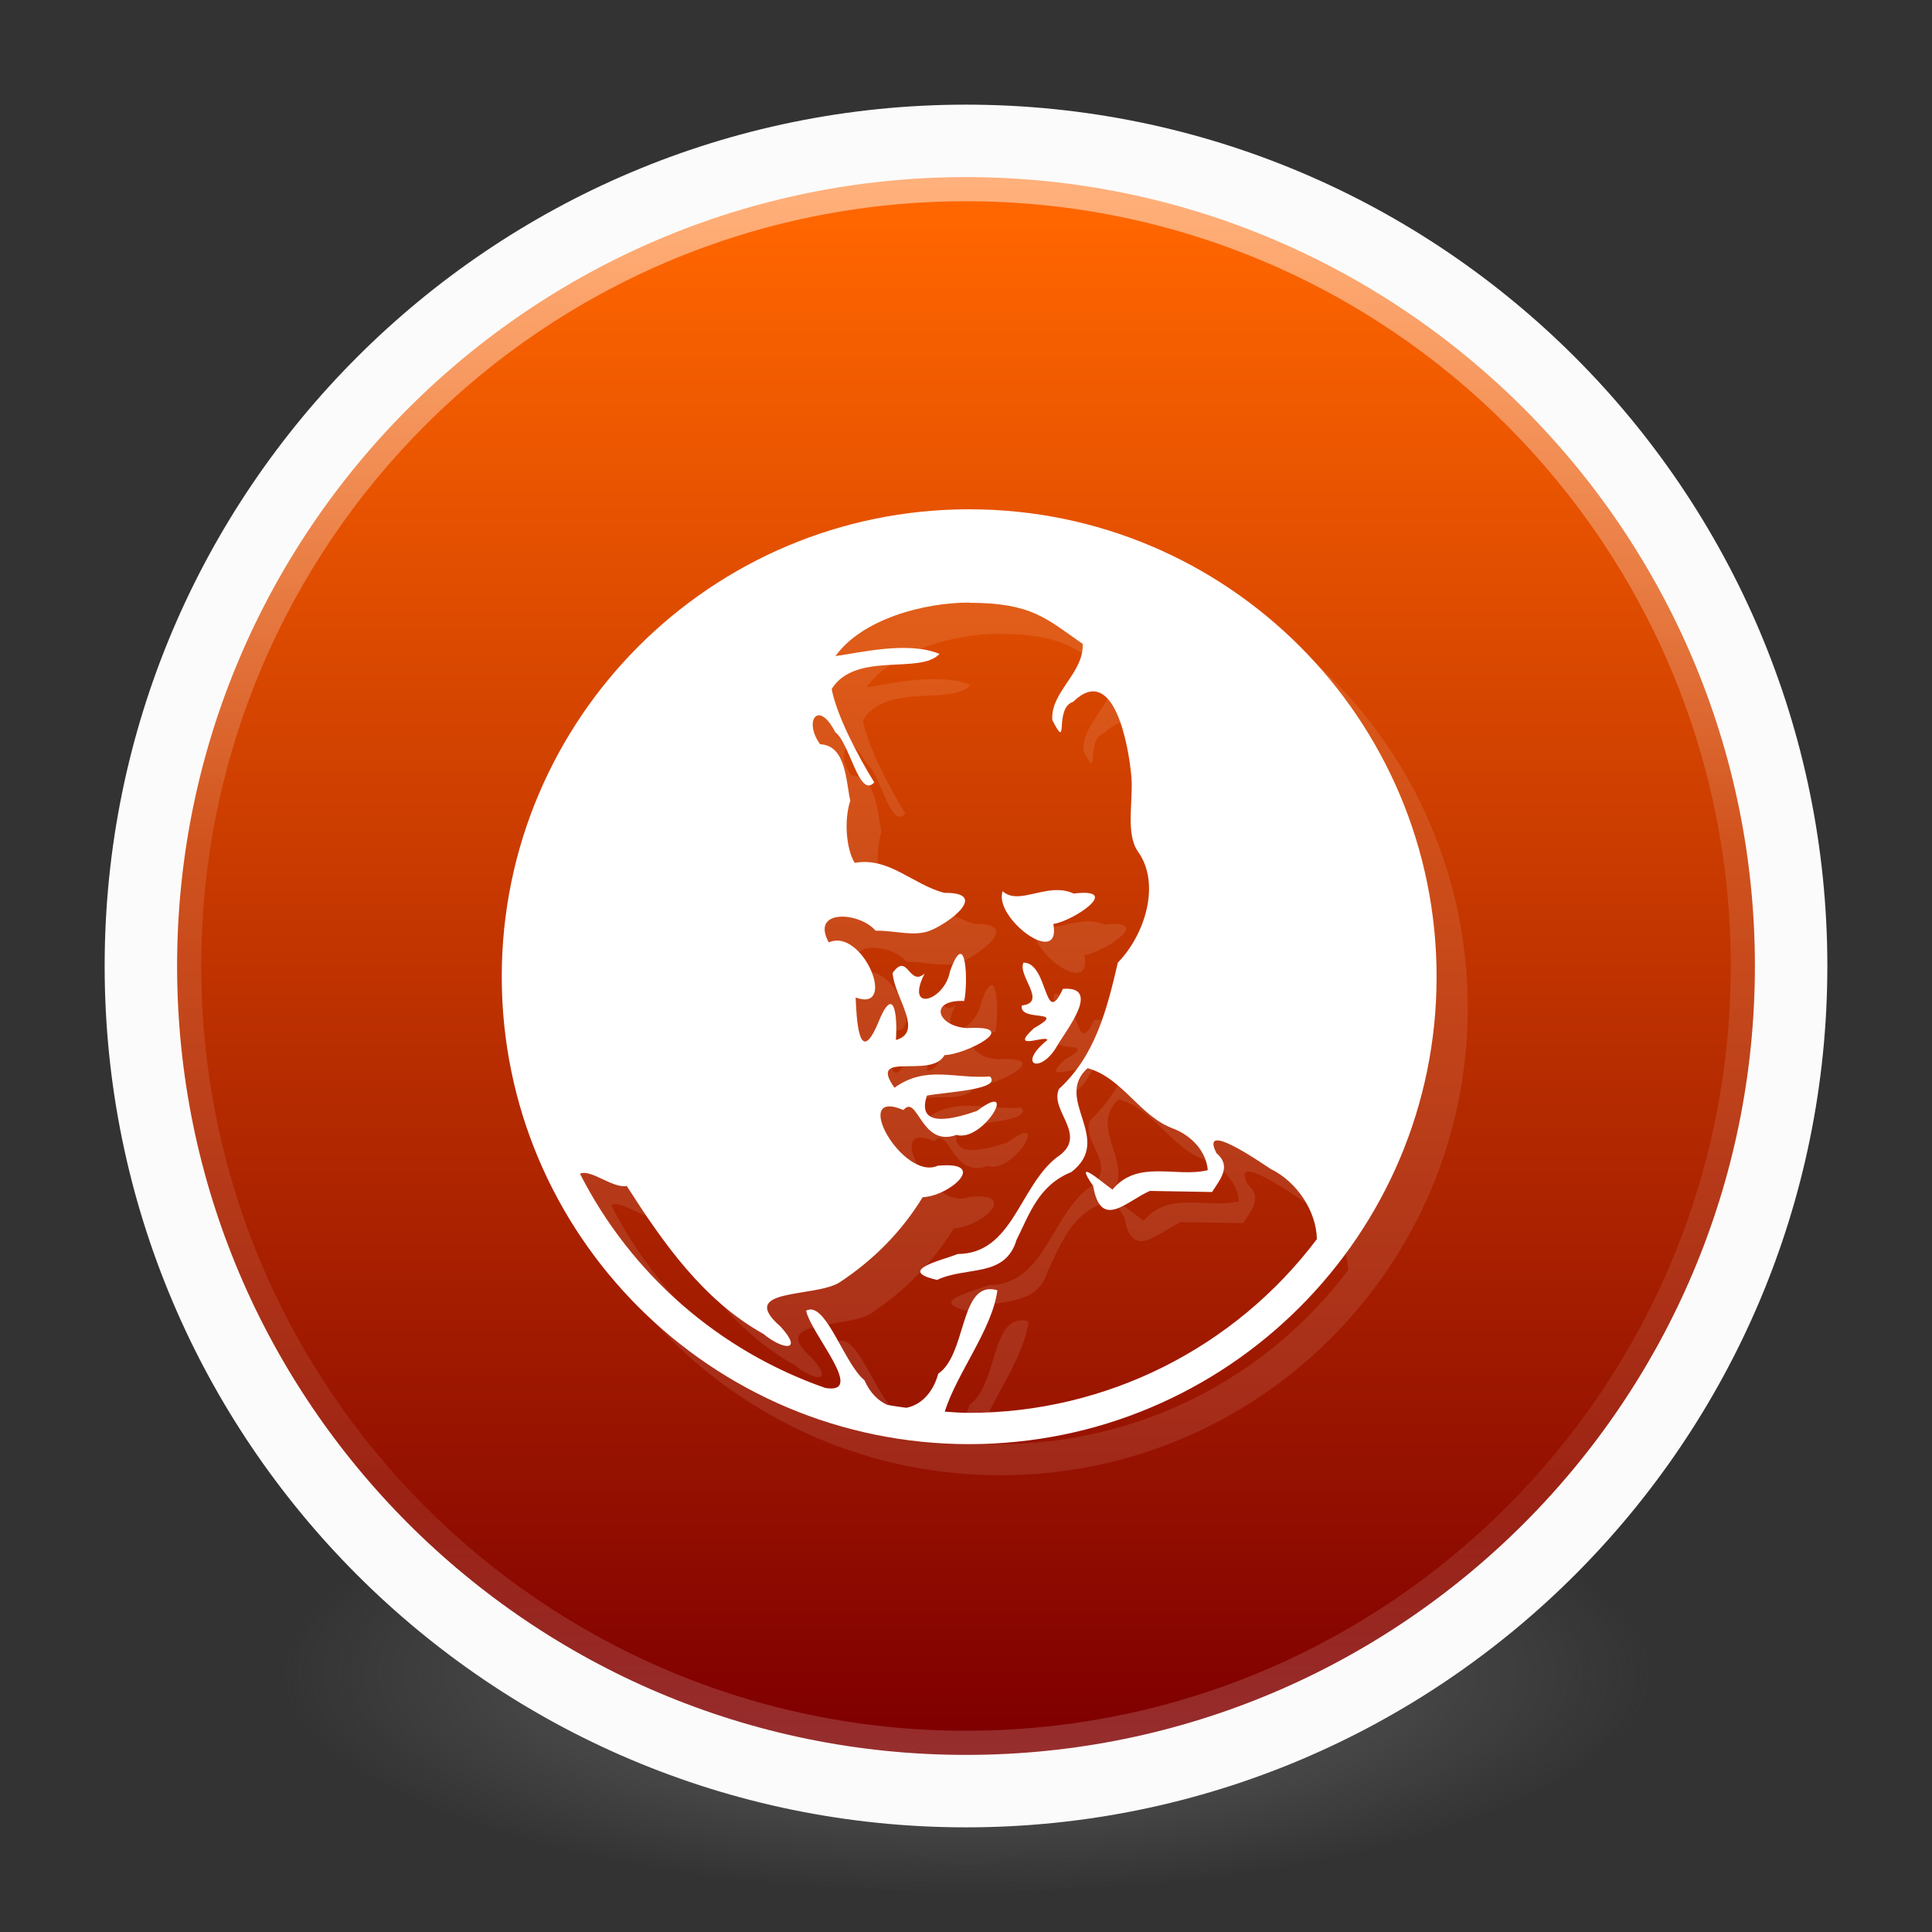 <?xml version="1.0" encoding="UTF-8" standalone="no"?>
<!-- Created with Inkscape (http://www.inkscape.org/) -->

<svg
   xmlns:dc="http://purl.org/dc/elements/1.1/"
   xmlns:cc="http://creativecommons.org/ns#"
   xmlns:rdf="http://www.w3.org/1999/02/22-rdf-syntax-ns#"
   xmlns:svg="http://www.w3.org/2000/svg"
   xmlns="http://www.w3.org/2000/svg"
   xmlns:xlink="http://www.w3.org/1999/xlink"
   xmlns:sodipodi="http://sodipodi.sourceforge.net/DTD/sodipodi-0.dtd"
   xmlns:inkscape="http://www.inkscape.org/namespaces/inkscape"
   id="svg4061"
   height="48"
   width="48"
   version="1.1"
   inkscape:version="0.92.2 (unknown)"
   sodipodi:docname="steam_icon_224260.svg">
  <rect width="100%" height="100%" fill="#333333" stroke="none"/>
  <sodipodi:namedview
     pagecolor="#ffffff"
     bordercolor="#666666"
     borderopacity="1"
     objecttolerance="10"
     gridtolerance="10"
     guidetolerance="10"
     inkscape:pageopacity="0"
     inkscape:pageshadow="2"
     inkscape:window-width="1378"
     inkscape:window-height="894"
     id="namedview40"
     showgrid="false"
     inkscape:zoom="9.8333333"
     inkscape:cx="25.25164"
     inkscape:cy="12.70945"
     inkscape:window-x="1074"
     inkscape:window-y="205"
     inkscape:window-maximized="0"
     inkscape:current-layer="g4206"
     inkscape:lockguides="true" />
  <defs
     id="defs4063">
    <linearGradient
       inkscape:collect="always"
       id="linearGradient3972">
      <stop
         style="stop-color:#ff6600;stop-opacity:1"
         offset="0"
         id="stop3968" />
      <stop
         style="stop-color:#800000;stop-opacity:1"
         offset="1"
         id="stop3970" />
    </linearGradient>
    <linearGradient
       inkscape:collect="always"
       id="linearGradient3361">
      <stop
         style="stop-color:#0068e0;stop-opacity:1;"
         offset="0"
         id="stop3363" />
      <stop
         style="stop-color:#00acf4;stop-opacity:1"
         offset="1"
         id="stop3365" />
    </linearGradient>
    <linearGradient
       id="linearGradient3026"
       y2="40.496"
       gradientUnits="userSpaceOnUse"
       x2="71.204"
       gradientTransform="matrix(1.617,0,0,1.617,-92.707,-21.06)"
       y1="15.369"
       x1="71.204"
       xlink:href="#linearGradient3361">
      <stop
         id="stop4808-4"
         stop-color="#fff"
         offset="0" />
      <stop
         id="stop4810-0"
         stop-color="#fff"
         stop-opacity=".235"
         offset=".424" />
      <stop
         id="stop4812-8"
         stop-color="#fff"
         stop-opacity=".157"
         offset=".821" />
      <stop
         id="stop4814-0"
         stop-color="#fff"
         stop-opacity=".392"
         offset="1" />
    </linearGradient>
    <radialGradient
       id="radialGradient3029"
       fx="4.459"
       fy="8.509"
       gradientUnits="userSpaceOnUse"
       cy="8.626"
       cx="15.026"
       gradientTransform="matrix(-3.4973e-8 1.885 -1.776 -5.4723e-8 39.14 -7.993)"
       r="20">
      <stop
         id="stop4170"
         stop-color="#c24251"
         offset="0" />
      <stop
         id="stop4172"
         stop-color="#c24251"
         offset=".262" />
      <stop
         id="stop4174"
         stop-color="#a63643"
         offset=".661" />
      <stop
         id="stop4176"
         stop-color="#a63643"
         offset="1" />
    </radialGradient>
    <radialGradient
       id="radialGradient3032"
       gradientUnits="userSpaceOnUse"
       cy="3.99"
       cx="23.896"
       gradientTransform="matrix(0 2.889 -3.813 0 39.213 -65.95)"
       r="20.397">
      <stop
         id="stop3244-9-33-7-0-9"
         stop-color="#fff"
         offset="0" />
      <stop
         id="stop3246-3-5-0-8-5"
         stop-color="#ddd"
         offset=".262" />
      <stop
         id="stop3248-1-7-8-8-1"
         stop-color="#abacae"
         offset=".661" />
      <stop
         id="stop3250-9-3-0-5-1"
         stop-color="#89898b"
         offset="1" />
    </radialGradient>
    <radialGradient
       id="radialGradient3035"
       gradientUnits="userSpaceOnUse"
       cy="186.17"
       cx="99.157"
       gradientTransform="matrix(.271 0 0 .088 -2.855 25.187)"
       r="62.769">
      <stop
         id="stop3822-2-6-3"
         stop-color="#3d3d3d"
         offset="0" />
      <stop
         id="stop3864-8-7-7"
         stop-color="#686868"
         stop-opacity=".498"
         offset=".5" />
      <stop
         id="stop3824-1-2-5"
         stop-color="#686868"
         stop-opacity="0"
         offset="1" />
    </radialGradient>
    <linearGradient
       id="linearGradient4433"
       y2="25.611"
       gradientUnits="userSpaceOnUse"
       x2="23.078"
       gradientTransform="matrix(1 0 0 1.052 0 -.905)"
       y1="13.035"
       x1="22.759">
      <stop
         id="stop6305-1-0-2"
         stop-color="#fff"
         offset="0" />
      <stop
         id="stop6307-5-0-6"
         stop-color="#fff"
         stop-opacity="0"
         offset="1" />
    </linearGradient>
    <linearGradient
       id="linearGradient4829">
      <stop
         style="stop-color:#f4fbfc;stop-opacity:1;"
         offset="0"
         id="stop4831" />
      <stop
         style="stop-color:#d6d6d6;stop-opacity:1;"
         offset="1"
         id="stop4833" />
    </linearGradient>
    <radialGradient
       id="SVGID_4_"
       cx="224.504"
       cy="186.514"
       r="127.005"
       gradientUnits="userSpaceOnUse">
      <stop
         offset="0"
         style="stop-color:#FFFFFF"
         id="stop27" />
      <stop
         offset="0.398"
         style="stop-color:#FDFEFF"
         id="stop29" />
      <stop
         offset="0.613"
         style="stop-color:#F5FAFF"
         id="stop31" />
      <stop
         offset="0.784"
         style="stop-color:#E7F3FF"
         id="stop33" />
      <stop
         offset="0.931"
         style="stop-color:#D4EAFF"
         id="stop35" />
      <stop
         offset="1"
         style="stop-color:#C8E4FF"
         id="stop37" />
    </radialGradient>
    <radialGradient
       gradientUnits="userSpaceOnUse"
       r="26.77"
       cy="286.664"
       cx="324.693"
       id="SVGID_5_">
      <stop
         id="stop50"
         style="stop-color:#FFFFFF"
         offset="0" />
      <stop
         id="stop52"
         style="stop-color:#FDFEFF"
         offset="0.398" />
      <stop
         id="stop54"
         style="stop-color:#F5FAFF"
         offset="0.613" />
      <stop
         id="stop56"
         style="stop-color:#E7F3FF"
         offset="0.784" />
      <stop
         id="stop58"
         style="stop-color:#D4EAFF"
         offset="0.931" />
      <stop
         id="stop60"
         style="stop-color:#C8E4FF"
         offset="1" />
    </radialGradient>
    <radialGradient
       gradientUnits="userSpaceOnUse"
       r="46.445"
       cy="392.772"
       cx="325"
       id="SVGID_6_">
      <stop
         id="stop73"
         style="stop-color:#FFFFFF"
         offset="0" />
      <stop
         id="stop75"
         style="stop-color:#FDFEFF"
         offset="0.398" />
      <stop
         id="stop77"
         style="stop-color:#F5FAFF"
         offset="0.613" />
      <stop
         id="stop79"
         style="stop-color:#E7F3FF"
         offset="0.784" />
      <stop
         id="stop81"
         style="stop-color:#D4EAFF"
         offset="0.931" />
      <stop
         id="stop83"
         style="stop-color:#C8E4FF"
         offset="1" />
    </radialGradient>
    <filter
       style="color-interpolation-filters:sRGB;"
       inkscape:label="Drop Shadow"
       id="filter3913">
      <feFlood
         flood-opacity="0.498"
         flood-color="rgb(0,0,0)"
         result="flood"
         id="feFlood3903" />
      <feComposite
         in="flood"
         in2="SourceGraphic"
         operator="in"
         result="composite1"
         id="feComposite3905" />
      <feGaussianBlur
         in="composite1"
         stdDeviation="7.4"
         result="blur"
         id="feGaussianBlur3907" />
      <feOffset
         dx="15.3"
         dy="16.1"
         result="offset"
         id="feOffset3909" />
      <feComposite
         in="SourceGraphic"
         in2="offset"
         operator="over"
         result="composite2"
         id="feComposite3911" />
    </filter>
    <linearGradient
       inkscape:collect="always"
       xlink:href="#linearGradient3972"
       id="linearGradient3974"
       x1="23.797"
       y1="5.492"
       x2="23.797"
       y2="42.814"
       gradientUnits="userSpaceOnUse" />
  </defs>
  <g
     id="g4206">
    <path
       id="path3818-0-5"
       d="m 41,41.5 a 17,5.5 0 0 1 -34,0 17,5.5 0 1 1 34,0 z"
       inkscape:connector-curvature="0"
       style="fill:url(#radialGradient3035)" />
    <path
       id="path2555-7-2"
       style="color:#000000;fill:url(#radialGradient3032)"
       d="M 24,3.5 C 12.689,3.5 3.5,12.689 3.5,24 3.5,35.311 12.689,44.5 24,44.5 35.311,44.5 44.5,35.311 44.5,24 44.5,12.689 35.311,3.5 24,3.5 Z"
       inkscape:connector-curvature="0" />
    <path
       id="path2555-7-65"
       style="color:#000000;fill:url(#linearGradient3974);fill-opacity:1"
       d="M 24,3.5 C 12.689,3.5 3.5,12.689 3.5,24 3.5,35.311 12.689,44.5 24,44.5 35.311,44.5 44.5,35.311 44.5,24 44.5,12.689 35.311,3.5 24,3.5 Z"
       inkscape:connector-curvature="0" />
    <path
       id="path4176"
       style="color:#000000;opacity:0.5;fill:none;stroke:url(#linearGradient3026);stroke-linecap:round;stroke-linejoin:round"
       d="M 43.5,24 C 43.5,34.77 34.77,43.5 24,43.5 13.23,43.5 4.5,34.77 4.5,24 4.5,13.23 13.23,4.5 24,4.5 34.77,4.5 43.5,13.23 43.5,24 Z"
       inkscape:connector-curvature="0" />
    <path
       id="path2555-7-1-7"
       style="color:#000000;opacity:1;fill:none;fill-opacity:1;stroke:#fbfbfb;stroke-width:1.8;stroke-linecap:round;stroke-linejoin:round;stroke-miterlimit:4;stroke-dasharray:none;stroke-opacity:1"
       d="m 24,3.5 c -11.311,0 -20.5,9.189 -20.5,20.5 0,11.311 9.189,20.5 20.5,20.5 11.311,0 20.5,-9.189 20.5,-20.5 0,-11.311 -9.189,-20.5 -20.5,-20.5 z"
       inkscape:connector-curvature="0" />
    <g
       id="g4317"
       transform="matrix(1,0,0,1,-1.002,-0.005)"
       style="fill:none;stroke:#000000;stroke-linecap:round;stroke-linejoin:round" />
    <path
       inkscape:connector-curvature="0"
       d="m 24.853,13.427 c -6.413,0 -11.613,5.199 -11.613,11.613 0,6.413 5.199,11.613 11.613,11.613 6.413,0 11.613,-5.199 11.613,-11.613 0,-6.413 -5.199,-11.613 -11.613,-11.613 z m 0,2.323 c 1.548,0 1.916,0.391 2.82,1.022 0.033,0.722 -0.804,1.193 -0.755,1.893 0.43,0.825 0.029,-0.294 0.516,-0.454 1.01,-0.979 1.38,1.066 1.449,1.861 0.051,0.592 -0.153,1.414 0.166,1.863 0.574,0.804 0.164,2.075 -0.502,2.754 -0.272,1.166 -0.56,2.312 -1.464,3.141 -0.245,0.55 0.774,1.161 -0.057,1.701 -0.927,0.725 -1.094,2.389 -2.453,2.398 -0.397,0.157 -1.548,0.412 -0.516,0.644 0.734,-0.348 1.688,-0.046 1.972,-0.992 0.327,-0.657 0.551,-1.36 1.363,-1.688 1.068,-0.823 -0.457,-1.807 0.403,-2.581 0.877,0.243 1.29,1.202 2.148,1.51 0.435,0.172 0.801,0.557 0.838,1.025 -0.794,0.191 -1.736,-0.276 -2.368,0.482 -0.28,-0.194 -0.993,-0.833 -0.479,-0.089 0.191,1.113 0.835,0.369 1.409,0.122 0.515,0.009 1.029,0.018 1.544,0.027 0.207,-0.32 0.489,-0.646 0.112,-0.963 -0.429,-0.829 1.047,0.197 1.35,0.393 0.643,0.316 1.128,1.037 1.143,1.74 -2.045,2.714 -5.243,4.316 -8.64,4.317 -0.202,0 -0.405,-0.015 -0.606,-0.03 0.306,-0.97 1.181,-2.045 1.308,-3.016 -0.059,-0.017 -0.114,-0.026 -0.165,-0.027 -0.76,-0.02 -0.627,1.641 -1.305,2.1 -0.131,0.491 -0.449,0.785 -0.794,0.847 -0.156,-0.02 -0.312,-0.044 -0.468,-0.071 -0.225,-0.099 -0.433,-0.297 -0.571,-0.614 -0.477,-0.386 -0.91,-1.799 -1.358,-1.756 -0.03,0.003 -0.06,0.012 -0.091,0.029 0.125,0.588 1.498,2.087 0.479,1.92 -2.643,-0.921 -4.828,-2.827 -6.097,-5.323 0.264,-0.125 0.815,0.37 1.161,0.304 0.903,1.41 1.9,2.842 3.396,3.676 0.468,0.391 1.013,0.464 0.427,-0.181 -1.122,-0.974 0.876,-0.71 1.476,-1.107 0.847,-0.56 1.538,-1.266 2.053,-2.108 0.681,-0.03 1.66,-0.908 0.373,-0.782 -0.865,0.386 -2.189,-1.955 -0.85,-1.385 0.356,-0.416 0.428,0.938 1.314,0.619 0.678,0.192 1.582,-1.406 0.513,-0.596 -0.438,0.151 -1.538,0.502 -1.244,-0.381 0.441,-0.087 1.877,-0.145 1.566,-0.475 -0.882,0.065 -1.58,-0.287 -2.372,0.279 -0.677,-0.951 0.914,-0.2 1.244,-0.811 0.487,7.74e-4 1.995,-0.755 0.554,-0.67 -0.742,-0.048 -0.958,-0.709 -0.065,-0.674 0.097,-0.453 0.056,-1.881 -0.354,-0.735 -0.133,0.742 -1.13,1.038 -0.63,0.054 -0.391,0.339 -0.415,-0.548 -0.794,-0.016 0.03,0.591 0.794,1.469 0.081,1.666 0.042,-0.585 -0.039,-1.441 -0.449,-0.408 -0.478,1.115 -0.53,-0.153 -0.552,-0.647 1.06,0.387 0.173,-1.747 -0.667,-1.369 -0.463,-0.841 0.766,-0.761 1.164,-0.29 0.444,-0.015 0.95,0.157 1.35,-0.002 0.5,-0.198 1.475,-0.954 0.355,-0.939 -0.788,-0.208 -1.369,-0.895 -2.226,-0.746 -0.216,-0.355 -0.264,-1.078 -0.109,-1.542 -0.111,-0.52 -0.112,-1.376 -0.749,-1.404 -0.421,-0.579 -0.043,-1.122 0.376,-0.3 0.357,0.256 0.597,1.669 0.968,1.246 -0.418,-0.677 -0.932,-1.663 -1.057,-2.319 0.591,-0.945 2.196,-0.351 2.678,-0.871 -0.784,-0.329 -2.004,-0.023 -2.584,0.053 0.667,-0.924 2.203,-1.329 3.319,-1.329 m 2.11,7.145 c -0.491,0.03 -0.969,0.308 -1.274,0.026 -0.242,0.655 1.461,1.931 1.258,0.814 0.496,-0.072 1.737,-0.906 0.505,-0.756 -0.161,-0.075 -0.326,-0.093 -0.49,-0.083 z m -0.759,1.802 c -0.149,0.331 0.605,0.989 -0.039,1.063 -0.081,0.428 1.176,0.069 0.3,0.565 -0.644,0.591 0.31,0.157 0.333,0.293 -0.774,0.624 -0.164,0.862 0.243,0.146 0.208,-0.368 1.122,-1.49 0.144,-1.417 -0.469,1.016 -0.356,-0.653 -0.98,-0.652 z"
       style="opacity:0.1;fill:#ffffff;fill-opacity:1;fill-rule:nonzero;stroke:none;stroke-width:0.774"
       id="path18" />
    <path
       inkscape:connector-curvature="0"
       d="m 24.079,12.653 c -6.413,0 -11.613,5.199 -11.613,11.613 0,6.413 5.199,11.613 11.613,11.613 6.413,0 11.613,-5.199 11.613,-11.613 0,-6.413 -5.199,-11.613 -11.613,-11.613 m 0,2.323 c 1.548,0 1.916,0.391 2.82,1.022 0.033,0.722 -0.804,1.193 -0.755,1.893 0.43,0.825 0.029,-0.294 0.516,-0.454 1.01,-0.979 1.38,1.066 1.449,1.861 0.051,0.592 -0.153,1.414 0.166,1.863 0.574,0.804 0.164,2.075 -0.502,2.754 -0.272,1.166 -0.56,2.312 -1.464,3.141 -0.245,0.55 0.774,1.161 -0.057,1.701 -0.927,0.725 -1.094,2.389 -2.453,2.398 -0.397,0.157 -1.548,0.412 -0.516,0.644 0.734,-0.348 1.688,-0.046 1.972,-0.992 0.327,-0.657 0.551,-1.36 1.363,-1.688 1.068,-0.823 -0.457,-1.807 0.403,-2.581 0.877,0.243 1.29,1.202 2.148,1.51 0.435,0.172 0.801,0.557 0.838,1.025 -0.794,0.191 -1.736,-0.276 -2.368,0.482 -0.28,-0.194 -0.993,-0.833 -0.479,-0.089 0.191,1.113 0.835,0.369 1.409,0.122 0.515,0.009 1.029,0.018 1.544,0.027 0.207,-0.32 0.489,-0.646 0.112,-0.963 -0.429,-0.829 1.047,0.197 1.35,0.393 0.643,0.316 1.128,1.037 1.143,1.74 -2.045,2.714 -5.243,4.316 -8.64,4.317 -0.202,0 -0.405,-0.015 -0.606,-0.03 0.306,-0.97 1.181,-2.045 1.308,-3.016 -0.059,-0.017 -0.114,-0.026 -0.165,-0.027 -0.76,-0.02 -0.627,1.641 -1.305,2.1 -0.131,0.491 -0.449,0.785 -0.794,0.847 -0.156,-0.02 -0.312,-0.044 -0.468,-0.071 -0.225,-0.099 -0.433,-0.297 -0.571,-0.614 -0.477,-0.386 -0.91,-1.799 -1.358,-1.756 -0.03,0.003 -0.06,0.012 -0.091,0.029 0.125,0.588 1.498,2.087 0.479,1.92 -2.643,-0.921 -4.828,-2.827 -6.097,-5.323 0.264,-0.125 0.815,0.37 1.161,0.304 0.903,1.41 1.9,2.842 3.396,3.676 0.468,0.391 1.013,0.464 0.427,-0.181 -1.122,-0.974 0.876,-0.71 1.476,-1.107 0.847,-0.56 1.538,-1.266 2.053,-2.108 0.681,-0.03 1.66,-0.908 0.373,-0.782 -0.865,0.386 -2.189,-1.955 -0.85,-1.385 0.356,-0.416 0.428,0.938 1.314,0.619 0.678,0.192 1.582,-1.406 0.513,-0.596 -0.438,0.151 -1.538,0.502 -1.244,-0.381 0.441,-0.087 1.877,-0.145 1.566,-0.475 -0.882,0.065 -1.58,-0.287 -2.372,0.279 -0.677,-0.951 0.914,-0.2 1.244,-0.811 0.487,7.74e-4 1.995,-0.755 0.554,-0.67 -0.742,-0.048 -0.958,-0.709 -0.065,-0.674 0.097,-0.453 0.056,-1.881 -0.354,-0.735 -0.133,0.742 -1.13,1.038 -0.63,0.054 -0.391,0.339 -0.415,-0.548 -0.794,-0.016 0.03,0.591 0.794,1.469 0.081,1.666 0.042,-0.585 -0.039,-1.441 -0.449,-0.408 -0.478,1.115 -0.53,-0.153 -0.552,-0.647 1.06,0.387 0.173,-1.747 -0.667,-1.369 -0.463,-0.841 0.766,-0.761 1.164,-0.29 0.444,-0.015 0.95,0.157 1.35,-0.002 0.5,-0.198 1.475,-0.954 0.355,-0.939 -0.788,-0.208 -1.369,-0.895 -2.226,-0.746 -0.216,-0.355 -0.264,-1.078 -0.109,-1.542 -0.111,-0.52 -0.112,-1.376 -0.749,-1.404 -0.421,-0.579 -0.043,-1.122 0.376,-0.3 0.357,0.256 0.597,1.669 0.968,1.246 -0.418,-0.677 -0.932,-1.663 -1.057,-2.319 0.591,-0.945 2.196,-0.351 2.678,-0.871 -0.784,-0.329 -2.004,-0.023 -2.584,0.053 0.667,-0.924 2.203,-1.329 3.319,-1.329 m 2.11,7.145 c -0.491,0.03 -0.969,0.308 -1.274,0.026 -0.242,0.655 1.461,1.931 1.258,0.814 0.496,-0.072 1.737,-0.906 0.505,-0.756 -0.161,-0.075 -0.326,-0.093 -0.49,-0.083 z m -0.759,1.802 c -0.149,0.331 0.605,0.989 -0.039,1.063 -0.081,0.428 1.176,0.069 0.3,0.565 -0.644,0.591 0.31,0.157 0.333,0.293 -0.774,0.624 -0.164,0.862 0.243,0.146 0.208,-0.368 1.122,-1.49 0.144,-1.417 -0.469,1.016 -0.356,-0.653 -0.98,-0.652 z"
       style="opacity:1;fill:#ffffff;fill-opacity:1;fill-rule:nonzero;stroke:none;stroke-width:0.774"
       id="path20" />
  </g>
</svg>
